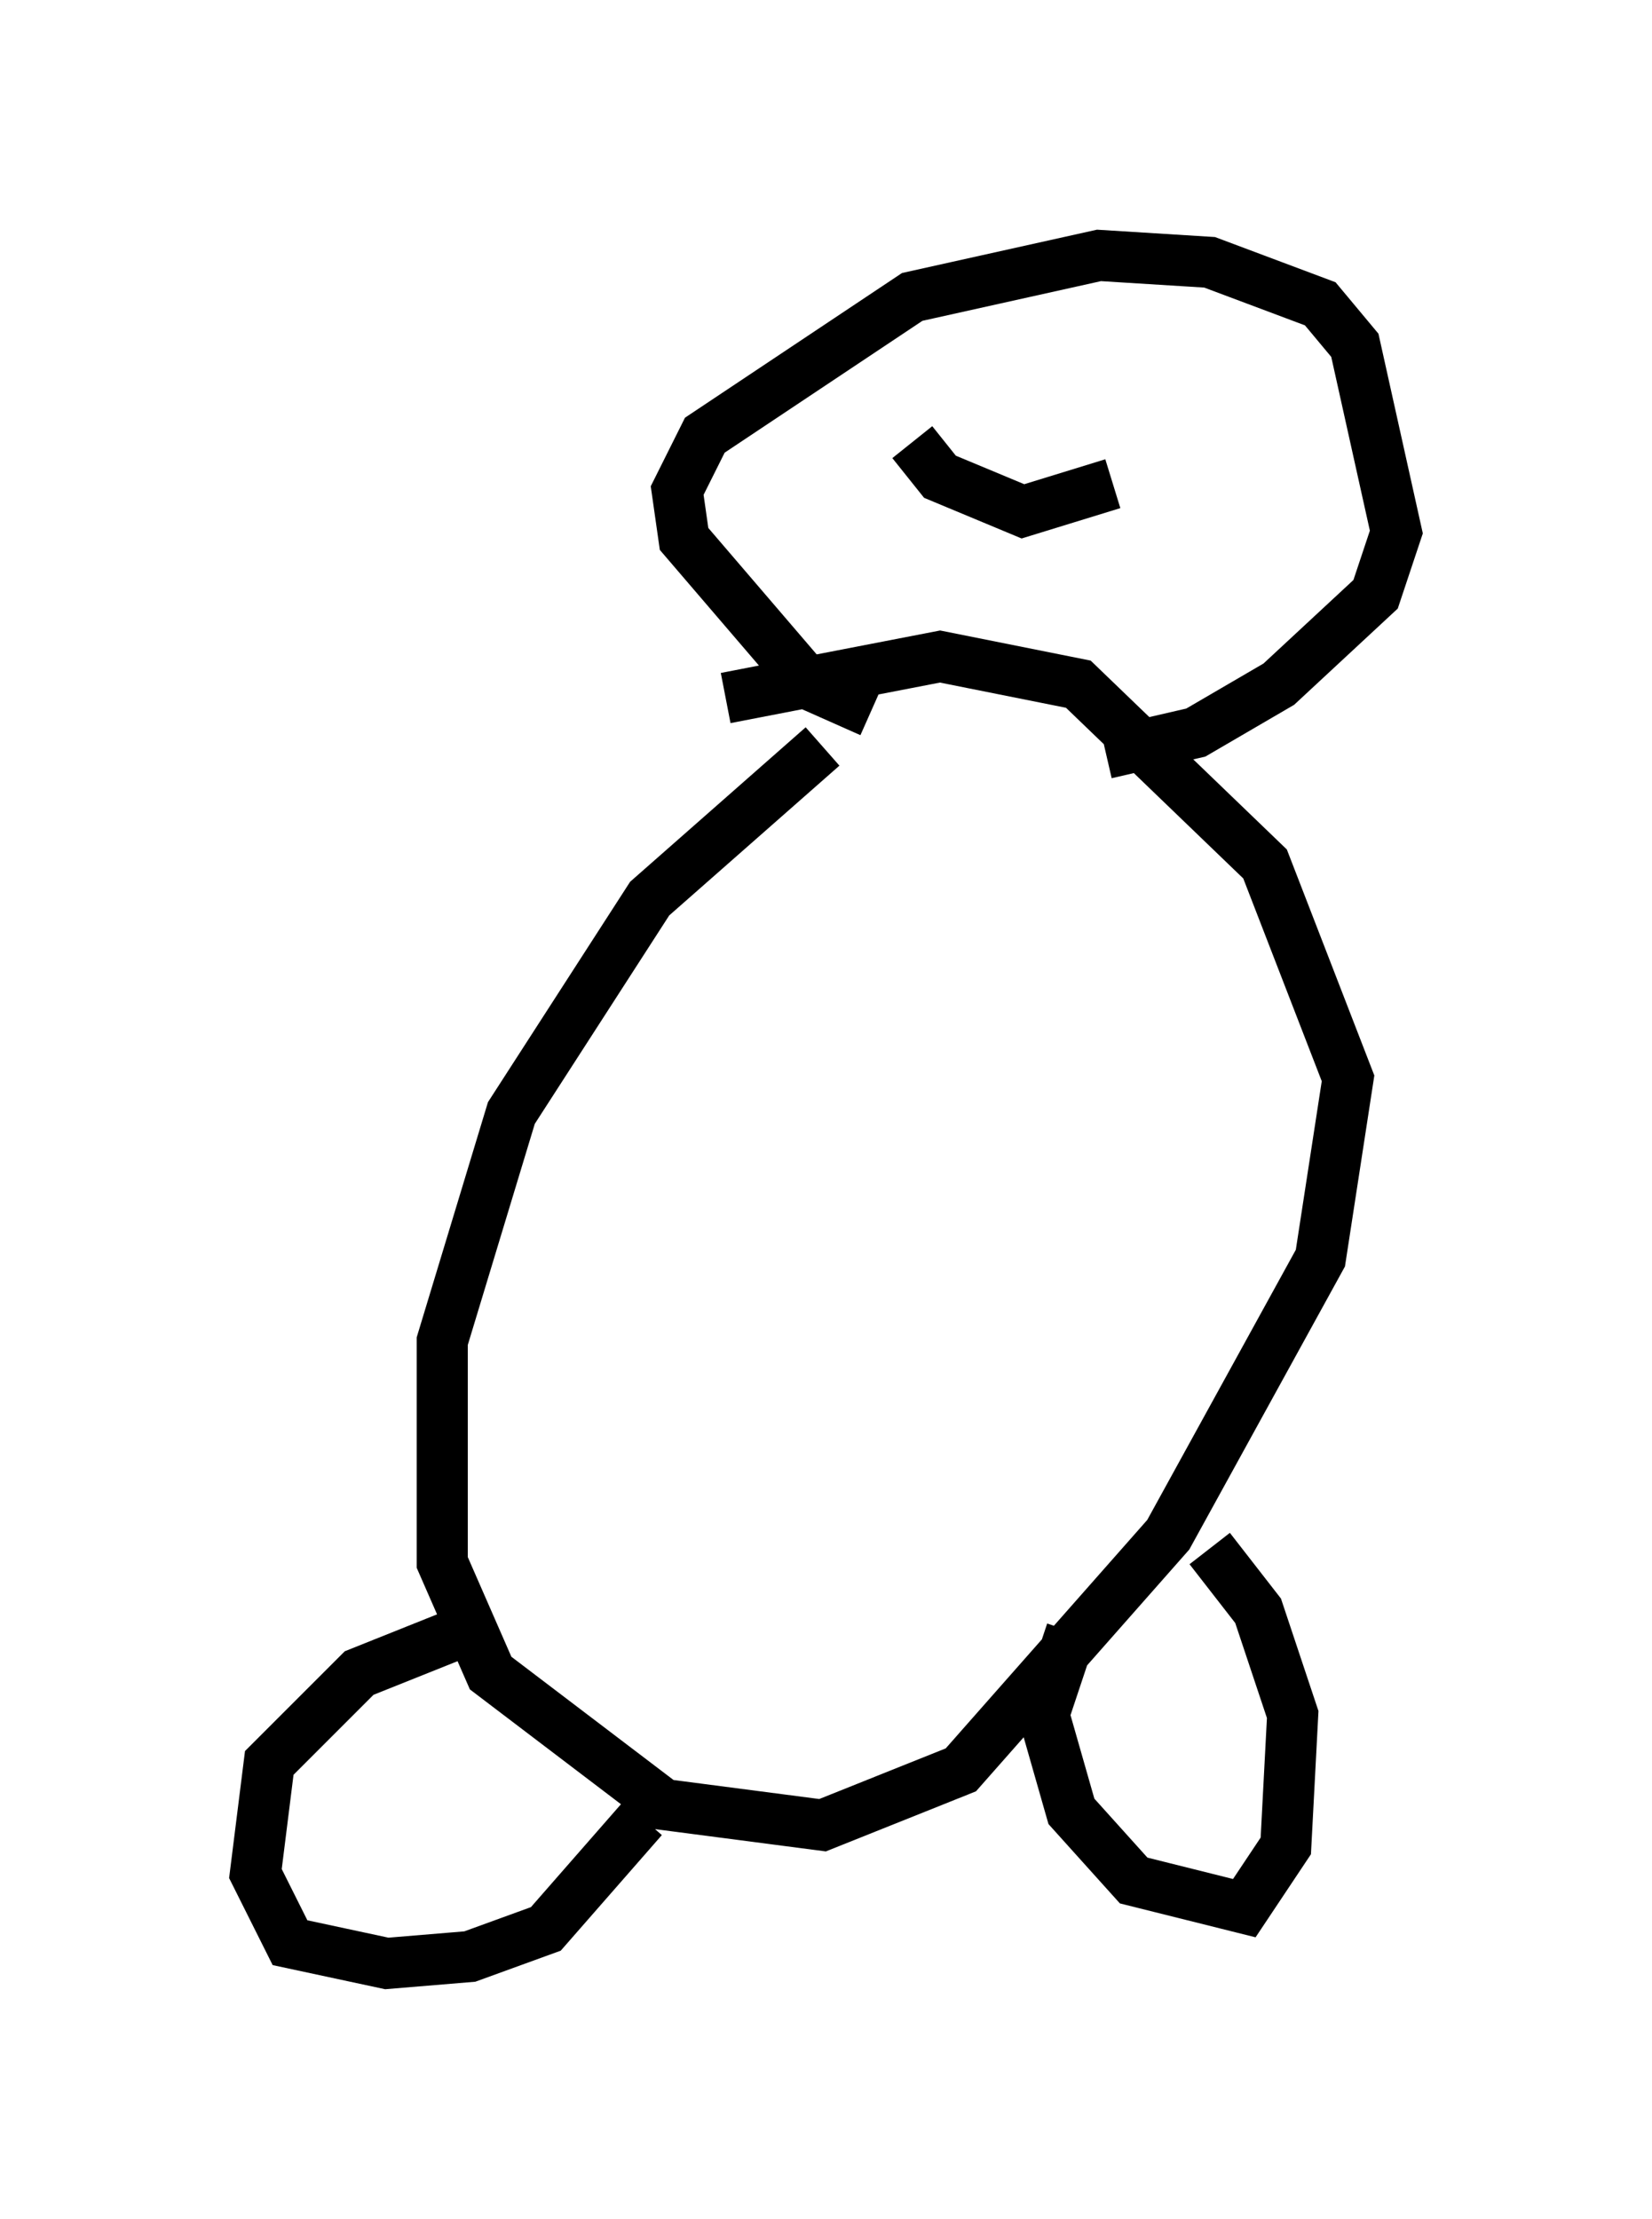 <?xml version="1.0" encoding="utf-8" ?>
<svg baseProfile="full" height="43.423" version="1.1" width="32.327" xmlns="http://www.w3.org/2000/svg" xmlns:ev="http://www.w3.org/2001/xml-events" xmlns:xlink="http://www.w3.org/1999/xlink"><defs /><rect fill="white" height="43.423" width="32.327" x="0" y="0" /><path d="M19.073, 13.254 m-2.977, 1.353 l-3.383, 2.977 -2.706, 4.195 l-1.353, 4.465 0.0, 4.33 l0.947, 2.165 3.383, 2.571 l3.112, 0.406 2.706, -1.083 l4.059, -4.601 2.977, -5.413 l0.541, -3.518 -1.624, -4.195 l-3.654, -3.518 -2.706, -0.541 l-4.195, 0.812 m6.766, 18.268 l-0.541, 1.624 0.541, 1.894 l1.218, 1.353 2.165, 0.541 l0.812, -1.218 0.135, -2.571 l-0.677, -2.03 -0.947, -1.218 m-14.614, 1.624 l-2.03, 0.812 -1.759, 1.759 l-0.271, 2.165 0.677, 1.353 l1.894, 0.406 1.624, -0.135 l1.488, -0.541 1.894, -2.165 m4.465, -21.651 l-1.218, -0.541 -2.436, -2.842 l-0.135, -0.947 0.541, -1.083 l4.059, -2.706 3.654, -0.812 l2.165, 0.135 2.165, 0.812 l0.677, 0.812 0.812, 3.654 l-0.406, 1.218 -1.894, 1.759 l-1.624, 0.947 -1.759, 0.406 m-3.789, -6.089 l0.541, 0.677 1.624, 0.677 l1.759, -0.541 " fill="none" stroke="black" stroke-width="1" /></svg>